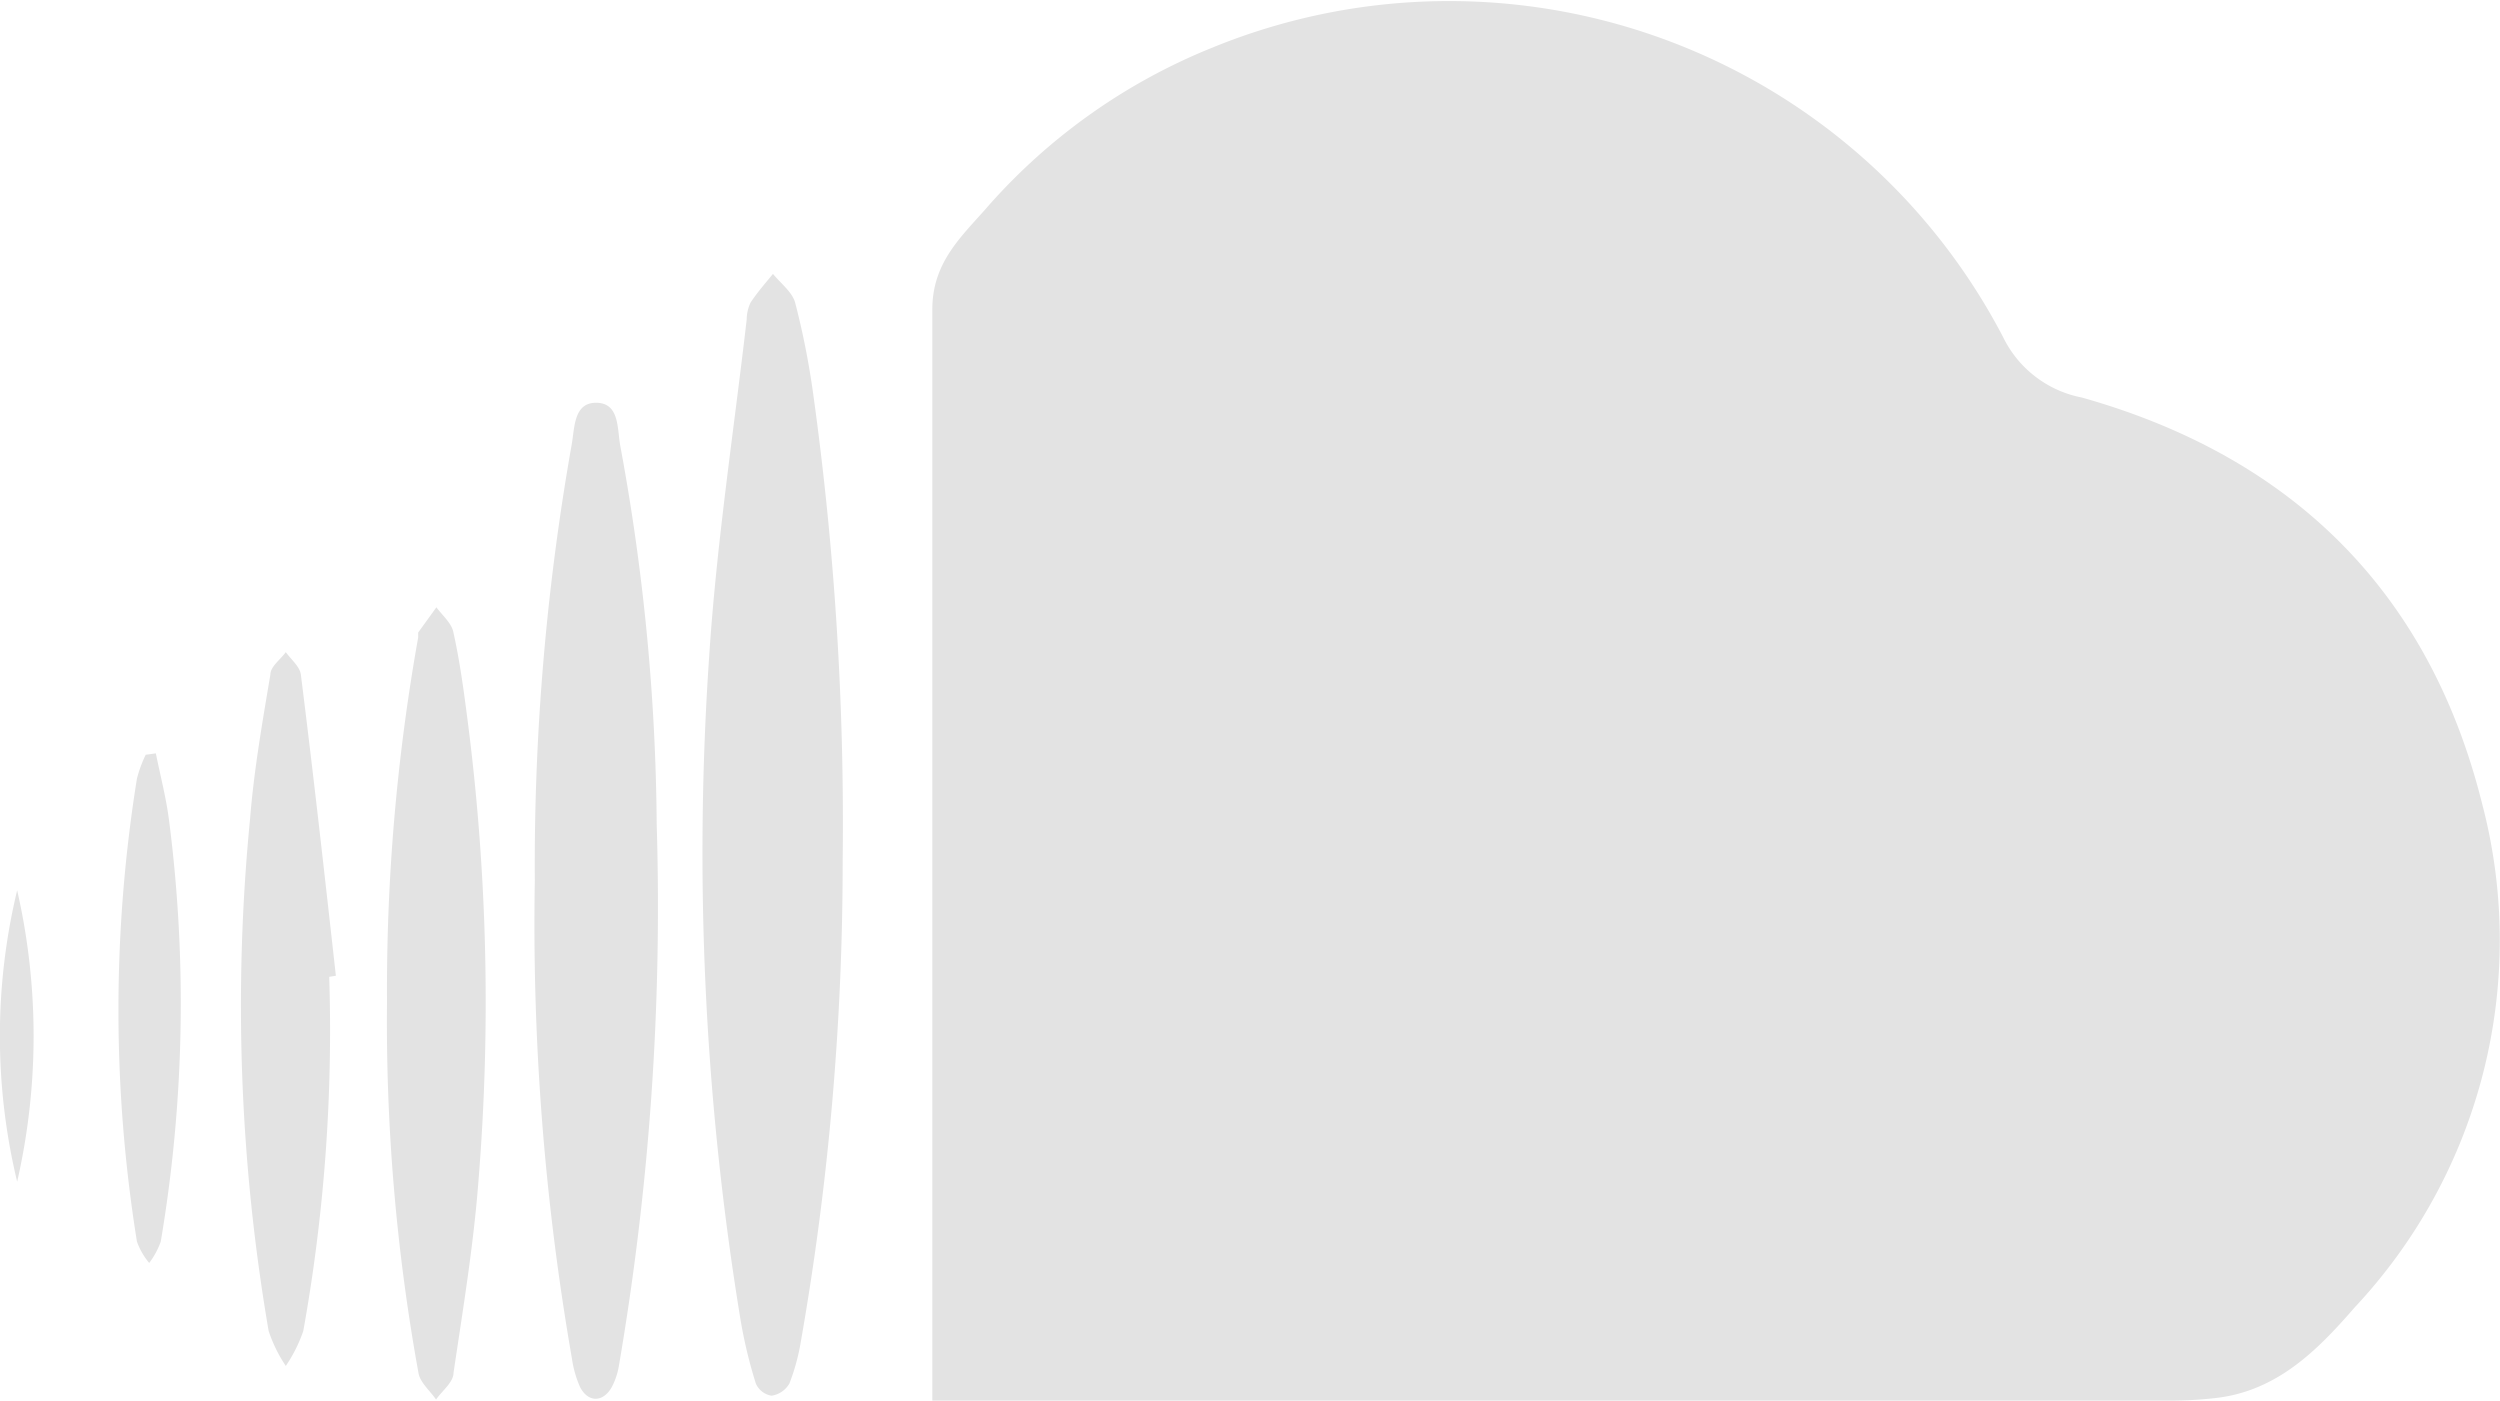 <svg xmlns="http://www.w3.org/2000/svg" viewBox="0 0 71.38 40">
    <defs>
        <style>
            .cls-1{fill:#e3e3e3;}
        </style>
    </defs>
    <title>
        Icons-Asset 5(T1)
    </title>
    <g id="Layer_2" data-name="Layer 2">
        <g id="Menu">
            <path d="M26.62,40V39c0-10.06,0-20.11,0-30.17,0-1.36.86-2.1,1.58-2.93a17,17,0,0,1,6.39-4.53A17.84,17.84,0,0,1,57.19,9.62a3.17,3.17,0,0,0,2.25,1.73c6,1.69,9.92,5.54,11.43,11.6a15.33,15.33,0,0,1-3.64,14.38c-1.06,1.22-2.22,2.4-4,2.59a11.22,11.22,0,0,1-1.2.07H26.62Z" class="cls-1"/>
            <path d="M24.06,24.58a79.21,79.21,0,0,1-1.19,13.7,6.08,6.08,0,0,1-.33,1.22.71.71,0,0,1-.51.35.59.59,0,0,1-.45-.35,13.67,13.67,0,0,1-.43-1.78,82.32,82.32,0,0,1-.9-19c.21-3.21.7-6.4,1.07-9.6a1.14,1.14,0,0,1,.11-.48c.19-.29.42-.55.64-.82.22.27.54.51.63.81a22.61,22.61,0,0,1,.52,2.63A89,89,0,0,1,24.06,24.58Z" class="cls-1"/>
            <path d="M18.75,23.53A77.55,77.55,0,0,1,17.67,39a2,2,0,0,1-.2.6c-.25.45-.68.45-.91,0a3.13,3.13,0,0,1-.23-.81,72.35,72.35,0,0,1-1.06-13.64,68.93,68.93,0,0,1,1.05-12.44c.09-.48.05-1.22.71-1.21s.59.73.68,1.23A61.36,61.36,0,0,1,18.75,23.53Z" class="cls-1"/>
            <path d="M11.05,28.6a57.24,57.24,0,0,1,.89-10.4s0-.1,0-.14l.52-.72c.17.23.42.44.48.69.17.76.28,1.53.38,2.3a63,63,0,0,1,.34,13.4c-.14,1.83-.44,3.64-.71,5.46,0,.28-.33.52-.5.77-.17-.25-.45-.48-.5-.75A56.2,56.2,0,0,1,11.05,28.6Z" class="cls-1"/>
            <path d="M9.4,27.89A48.5,48.5,0,0,1,8.66,38a4.16,4.16,0,0,1-.5,1,4.07,4.07,0,0,1-.49-1,54.88,54.88,0,0,1-.53-14.62c.11-1.38.35-2.75.58-4.12,0-.23.29-.43.44-.64.15.21.4.41.43.64.36,2.86.68,5.73,1,8.6Z" class="cls-1"/>
            <path d="M4.45,21.51c.13.65.3,1.29.38,1.94a40.81,40.81,0,0,1-.24,12,2.26,2.26,0,0,1-.33.61,2,2,0,0,1-.35-.61,41.63,41.63,0,0,1,0-13.22,3.63,3.63,0,0,1,.25-.68Z" class="cls-1"/>
            <path d="M.49,33.74a17.79,17.79,0,0,1,0-8.32A18.67,18.67,0,0,1,.49,33.74Z" class="cls-1"/>
        </g>
    </g>
</svg>
